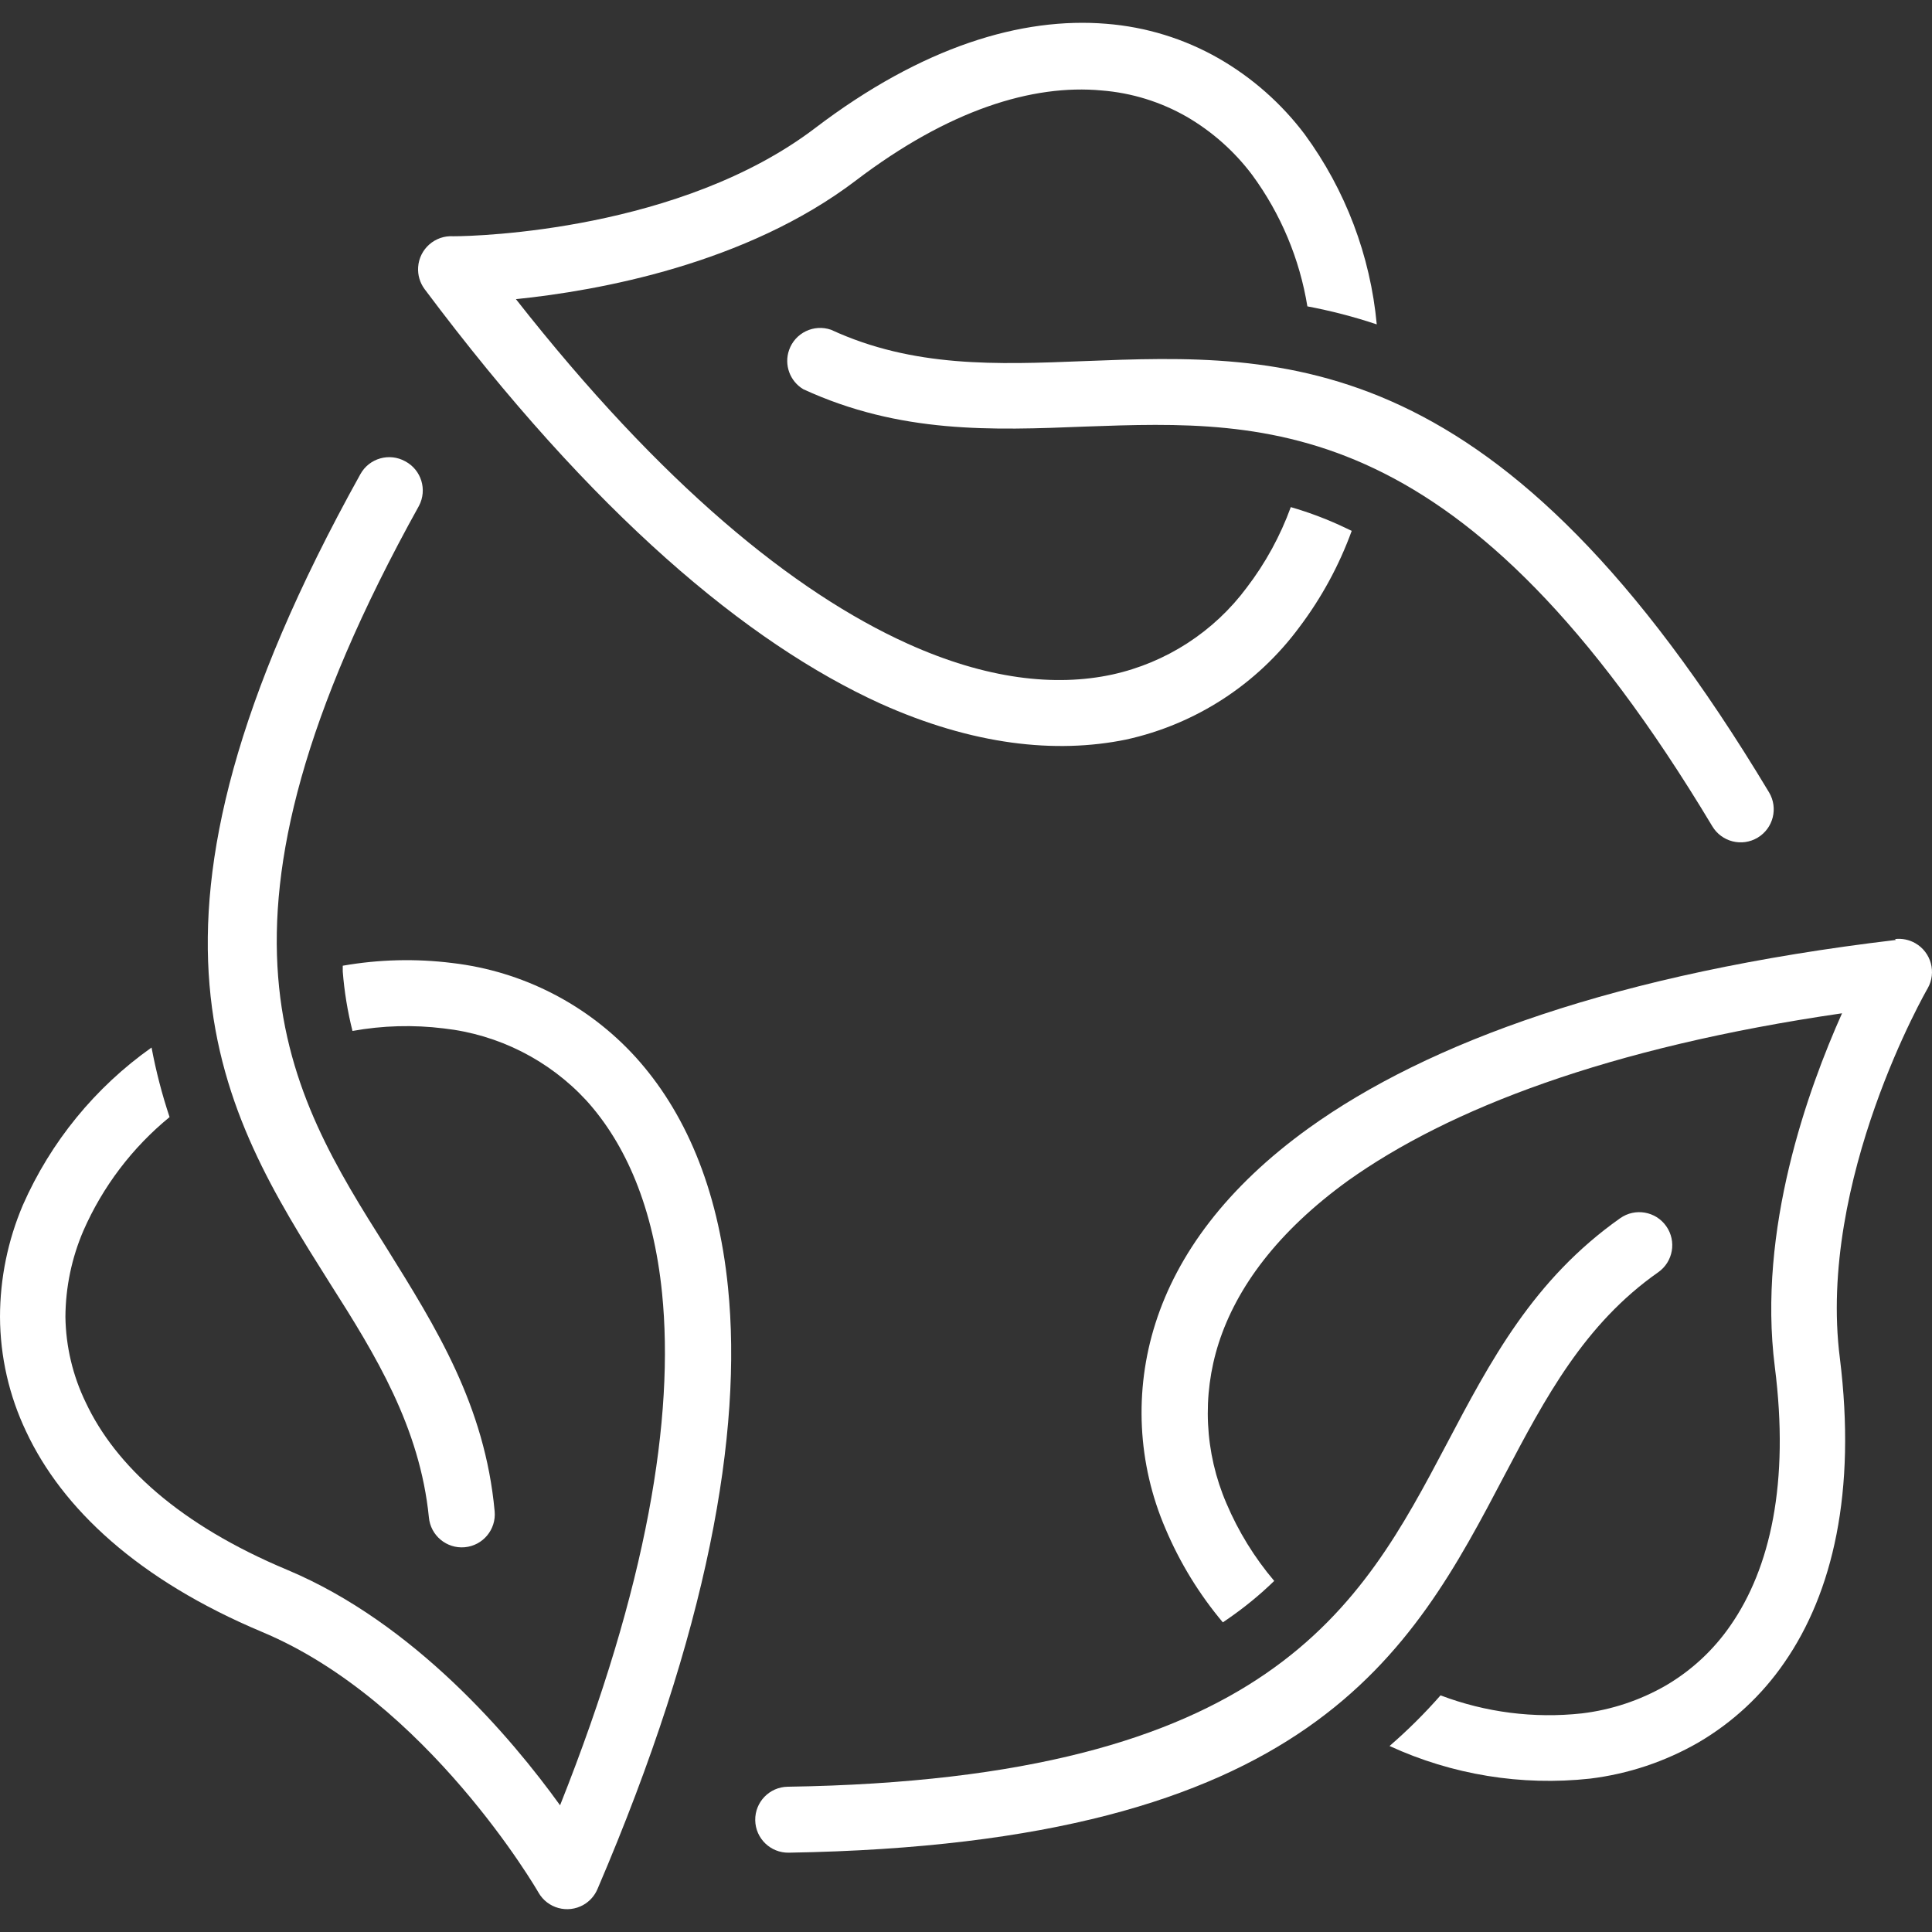 <?xml version="1.0" encoding="iso-8859-1"?>
<!-- Generator: Adobe Illustrator 19.0.0, SVG Export Plug-In . SVG Version: 6.00 Build 0)  -->
<svg xmlns="http://www.w3.org/2000/svg" xmlns:xlink="http://www.w3.org/1999/xlink" version="1.1" id="Capa_1" x="0px" y="0px" viewBox="0 0 428.85 428.85" style="enable-background:new 0 0 428.85 428.85;" xml:space="preserve" width="512px" height="512px">
<rect x="0" y="0" width="428.85" height="428.85" fill="#333333" stroke="none"/>
<g>
	<g>
		<path d="M109.8,335.483c-2.16-23.56-13-40.8-24-58.48c-21.76-34.52-44.8-71.08,7.2-164.72c1.883-3.568,0.523-7.987-3.04-9.88    c-3.532-1.967-7.99-0.698-9.957,2.834c-0.001,0.002-0.002,0.004-0.003,0.006c-56.24,101.16-30.8,141.44-6.8,179.56    c10.2,16,20,32,22,52c0.365,4.032,3.928,7.005,7.96,6.64S110.165,339.515,109.8,335.483z" fill="#FFFFFF"/>
	</g>
</g>
<g>
	<g>
		<path d="M286.52,112.563c-2.33,6.407-5.621,12.423-9.76,17.84c-7.293,9.826-17.89,16.687-29.84,19.32    c-12.72,2.76-28,1.04-45.44-6.84c-25.24-11.4-54.64-35.32-86.96-76.48c18.4-1.88,51.08-7.8,75.44-26.32    c20.6-15.68,39.2-21.44,54.6-20c6.617,0.526,13.037,2.506,18.8,5.8c5.687,3.296,10.653,7.704,14.6,12.96    c6.327,8.616,10.522,18.609,12.24,29.16c5.218,0.982,10.364,2.318,15.4,4c-1.414-15.256-6.944-29.842-16-42.2    c-5.161-6.841-11.651-12.569-19.08-16.84c-7.639-4.366-16.149-6.988-24.92-7.68c-18.8-1.56-40.88,5.04-64.68,23.16    c-29.84,22.68-74.76,24-80.28,24c-4.056-0.266-7.56,2.806-7.826,6.862c-0.114,1.737,0.391,3.458,1.426,4.858    c37.44,50.04,71.72,78.6,101.16,92c20.56,9.24,38.92,11.2,54.56,8c15.406-3.384,29.063-12.237,38.44-24.92    c4.923-6.514,8.847-13.727,11.64-21.4l-1.16-0.56C294.898,115.369,290.764,113.79,286.52,112.563z" fill="#FFFFFF"/>
	</g>
</g>
<g>
	<g>
		<path d="M392.68,175.883c-59.6-99.32-107.2-97.48-152.2-95.72c-19.12,0.76-37.72,1.48-56-6.96    c-3.816-1.335-7.992,0.677-9.326,4.493c-1.149,3.286,0.175,6.927,3.166,8.707c21.48,9.88,41.8,9.12,62.68,8.28    c40.8-1.44,84-3.12,139.08,88.72c2.077,3.479,6.581,4.617,10.06,2.54C393.619,183.867,394.757,179.363,392.68,175.883z" fill="#FFFFFF"/>
	</g>
</g>
<g>
	<g>
		<path d="M161.6,285.803c-2.24-22.4-9.76-39.28-20.52-51.16c-10.597-11.64-25.045-19.055-40.68-20.88    c-8.091-1.012-16.288-0.81-24.32,0.6c0,0.44,0,0.84,0,1.28c0.346,4.453,1.069,8.869,2.16,13.2    c6.693-1.209,13.531-1.398,20.28-0.56c12.128,1.353,23.362,7.034,31.64,16c8.72,9.64,14.88,23.72,16.8,42.76    c2.76,27.52-3.24,64.92-22.64,113.68c-10.84-15.04-32.32-40.4-60.52-52.24c-24-10.04-38.2-23.2-44.76-37.16    c-2.879-5.926-4.422-12.412-4.52-19c0.033-6.59,1.394-13.107,4-19.16c4.295-9.792,10.847-18.427,19.12-25.2    c-1.683-5.05-3.02-10.208-4-15.44c-12.514,8.848-22.386,20.933-28.56,34.96c-3.345,7.854-5.073,16.303-5.08,24.84    c0.036,8.804,2.016,17.491,5.8,25.44c8,17.08,24.84,32.92,52.36,44.48c36.72,15.36,61.12,57.4,61.36,57.84    c1.998,3.515,6.466,4.744,9.981,2.747c1.41-0.802,2.515-2.049,3.139-3.547C157.24,361.883,164.84,317.923,161.6,285.803z" fill="#FFFFFF"/>
	</g>
</g>
<g>
	<g>
		<path d="M369.86,272.183c-2.331-3.314-6.906-4.111-10.22-1.78c-19.32,13.64-28.8,31.68-38.56,50.2    c-19.04,36-39.16,74.36-146.24,76c-4.043,0.066-7.266,3.397-7.2,7.44s3.397,7.266,7.44,7.2c115.8-1.92,138-44,159-84    c8.88-16.84,17.56-33.32,34-44.84C371.394,280.073,372.191,275.497,369.86,272.183z" fill="#FFFFFF"/>
	</g>
</g>
<g>
	<g>
		<path d="M425.137,209.362c-1.363-0.778-2.939-1.1-4.497-0.919l0.2,0.2c-62.04,7.36-103.92,22.8-130.32,41.76    c-18.28,13.16-29.16,28-34.04,43.32c-4.783,14.985-3.988,31.195,2.24,45.64c3.181,7.516,7.468,14.513,12.72,20.76l1.04-0.72    c3.686-2.53,7.152-5.366,10.36-8.48c-4.378-5.168-7.951-10.966-10.6-17.2c-4.858-11.269-5.469-23.916-1.72-35.6    c4-12.4,13.08-24.72,28.64-36c22.44-16,57.8-29.64,109.72-37.2c-7.56,16.92-18.8,48-14.92,78.48c3.28,25.72-1,44.68-9.84,57.4    c-3.759,5.459-8.676,10.02-14.4,13.36c-5.71,3.279-12.023,5.374-18.56,6.16c-10.636,1.166-21.396-0.205-31.4-4    c-3.512,4.001-7.294,7.757-11.32,11.24c13.911,6.4,29.298,8.902,44.52,7.24c8.455-1.034,16.616-3.754,24-8    c7.605-4.438,14.134-10.503,19.12-17.76c10.76-15.52,16-37.92,12.32-67.56c-5.04-39.6,19.4-81.96,19.48-82.08    C429.895,215.873,428.667,211.378,425.137,209.362z" fill="#FFFFFF"/>
	</g>
</g>
<g>
</g>
<g>
</g>
<g>
</g>
<g>
</g>
<g>
</g>
<g>
</g>
<g>
</g>
<g>
</g>
<g>
</g>
<g>
</g>
<g>
</g>
<g>
</g>
<g>
</g>
<g>
</g>
<g>
</g>
</svg>
